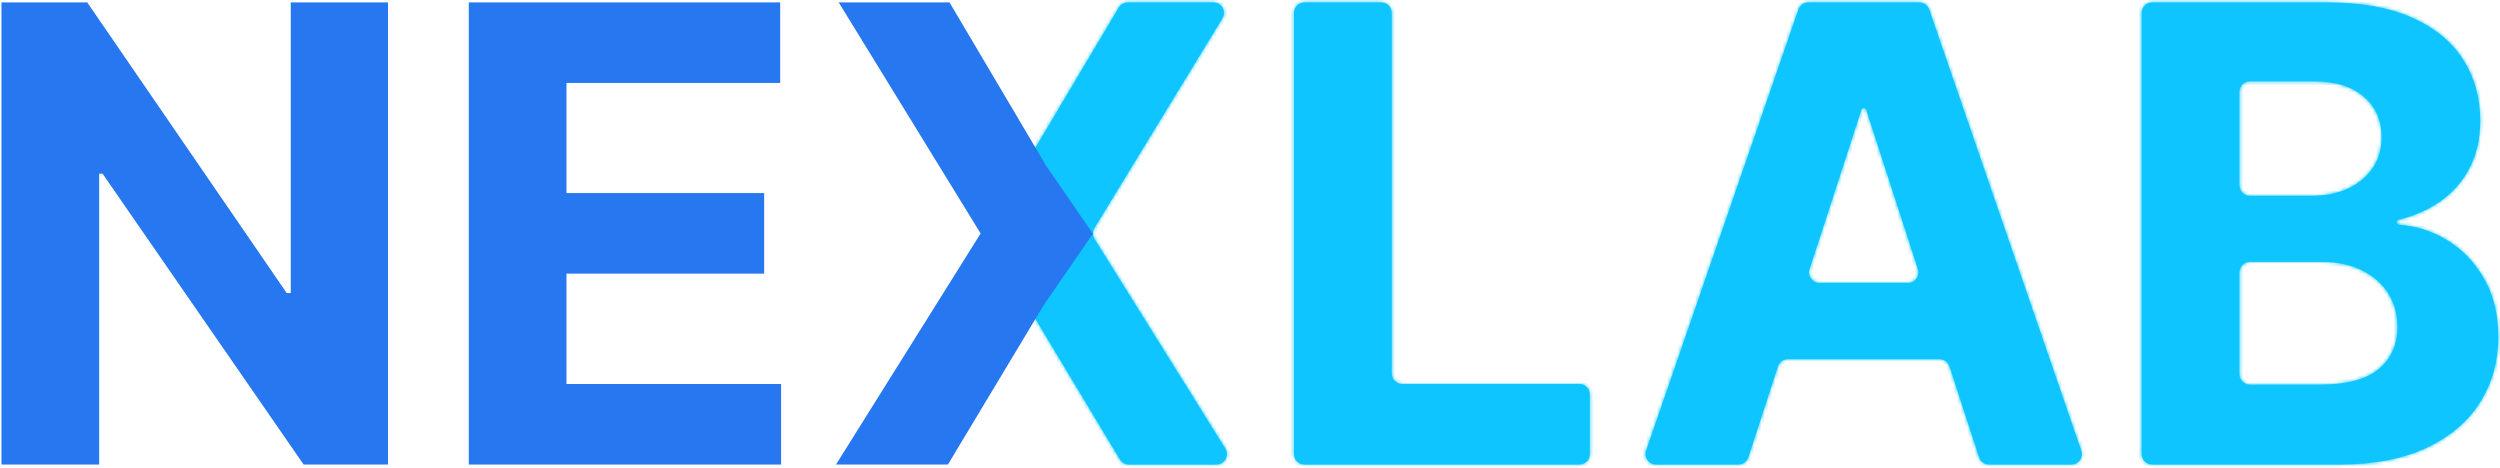 <svg width="716" height="134" viewBox="0 0 716 134" fill="none" xmlns="http://www.w3.org/2000/svg">
<mask id="path-1-inside-1_99_31" fill="white">
<path fill-rule="evenodd" clip-rule="evenodd" d="M293.996 87.569C293.996 87.735 294.13 87.87 294.296 87.87C294.402 87.87 294.5 87.925 294.554 88.016L320.737 131.592C321.28 132.494 322.256 133.047 323.309 133.047H348.389C350.745 133.047 352.181 130.457 350.934 128.458L313.479 68.436C312.878 67.473 312.872 66.253 313.463 65.284L350.108 5.246C351.328 3.247 349.889 0.683 347.547 0.683H322.995C321.937 0.683 320.957 1.24 320.416 2.15L294.554 45.648C294.5 45.739 294.402 45.795 294.296 45.795C294.13 45.795 293.996 45.93 293.996 46.095V87.569ZM398.587 3.683C398.587 2.026 397.243 0.683 395.587 0.683H373.601C371.945 0.683 370.601 2.026 370.601 3.683V130.047C370.601 131.703 371.945 133.047 373.601 133.047H452.332C453.989 133.047 455.332 131.703 455.332 130.047V112.973C455.332 111.317 453.989 109.973 452.332 109.973H401.587C399.93 109.973 398.587 108.63 398.587 106.973V3.683ZM500.731 130.975C500.329 132.21 499.177 133.047 497.878 133.047H474.277C472.216 133.047 470.769 131.016 471.442 129.068L515.064 2.704C515.482 1.495 516.621 0.683 517.9 0.683H549.687C550.967 0.683 552.106 1.495 552.523 2.705L596.084 129.069C596.755 131.017 595.308 133.047 593.248 133.047H569.647C568.347 133.047 567.195 132.209 566.793 130.973L558.34 104.938C557.939 103.701 556.787 102.864 555.487 102.864H512.054C510.755 102.864 509.603 103.7 509.202 104.936L500.731 130.975ZM533.794 30.93C534.102 30.93 534.375 31.129 534.471 31.422L549.299 77.093C549.928 79.031 548.484 81.019 546.446 81.019H521.113C519.074 81.019 517.629 79.029 518.26 77.091L533.117 31.422C533.212 31.129 533.486 30.93 533.794 30.93ZM666.384 0.683H616.387C614.73 0.683 613.387 2.026 613.387 3.683V130.047C613.387 131.703 614.73 133.047 616.387 133.047H669.938C679.848 133.047 688.186 131.452 694.951 128.264C701.715 125.076 706.821 120.745 710.268 115.273C713.758 109.758 715.503 103.489 715.503 96.466C715.503 89.96 714.124 84.358 711.367 79.662C708.609 74.922 705.011 71.238 700.573 68.61C696.384 66.104 691.9 64.695 687.123 64.382C686.73 64.356 686.419 64.034 686.419 63.64C686.419 63.296 686.658 62.999 686.993 62.919C691.37 61.871 695.272 60.17 698.699 57.816C702.318 55.318 705.162 52.129 707.23 48.251C709.299 44.33 710.333 39.785 710.333 34.614C710.333 27.979 708.695 22.119 705.421 17.035C702.146 11.907 697.256 7.9 690.75 5.013C684.243 2.126 676.121 0.683 666.384 0.683ZM664.186 110.167H644.372C642.715 110.167 641.372 108.824 641.372 107.167V78.008C641.372 76.351 642.715 75.008 644.372 75.008H664.833C669.314 75.008 673.17 75.805 676.402 77.4C679.676 78.994 682.197 81.191 683.963 83.992C685.73 86.793 686.613 90.024 686.613 93.686C686.613 98.685 684.825 102.692 681.249 105.708C677.673 108.681 671.985 110.167 664.186 110.167ZM662.118 56.072H644.372C642.715 56.072 641.372 54.728 641.372 53.072V26.304C641.372 24.647 642.715 23.304 644.372 23.304H662.635C668.84 23.304 673.622 24.769 676.983 27.699C680.387 30.628 682.089 34.485 682.089 39.267C682.089 42.758 681.206 45.752 679.439 48.251C677.716 50.75 675.346 52.689 672.33 54.068C669.357 55.404 665.953 56.072 662.118 56.072Z"/>
</mask>
<path fill-rule="evenodd" clip-rule="evenodd" d="M293.996 87.569C293.996 87.735 294.13 87.87 294.296 87.87C294.402 87.87 294.5 87.925 294.554 88.016L320.737 131.592C321.28 132.494 322.256 133.047 323.309 133.047H348.389C350.745 133.047 352.181 130.457 350.934 128.458L313.479 68.436C312.878 67.473 312.872 66.253 313.463 65.284L350.108 5.246C351.328 3.247 349.889 0.683 347.547 0.683H322.995C321.937 0.683 320.957 1.24 320.416 2.15L294.554 45.648C294.5 45.739 294.402 45.795 294.296 45.795C294.13 45.795 293.996 45.93 293.996 46.095V87.569ZM398.587 3.683C398.587 2.026 397.243 0.683 395.587 0.683H373.601C371.945 0.683 370.601 2.026 370.601 3.683V130.047C370.601 131.703 371.945 133.047 373.601 133.047H452.332C453.989 133.047 455.332 131.703 455.332 130.047V112.973C455.332 111.317 453.989 109.973 452.332 109.973H401.587C399.93 109.973 398.587 108.63 398.587 106.973V3.683ZM500.731 130.975C500.329 132.21 499.177 133.047 497.878 133.047H474.277C472.216 133.047 470.769 131.016 471.442 129.068L515.064 2.704C515.482 1.495 516.621 0.683 517.9 0.683H549.687C550.967 0.683 552.106 1.495 552.523 2.705L596.084 129.069C596.755 131.017 595.308 133.047 593.248 133.047H569.647C568.347 133.047 567.195 132.209 566.793 130.973L558.34 104.938C557.939 103.701 556.787 102.864 555.487 102.864H512.054C510.755 102.864 509.603 103.7 509.202 104.936L500.731 130.975ZM533.794 30.93C534.102 30.93 534.375 31.129 534.471 31.422L549.299 77.093C549.928 79.031 548.484 81.019 546.446 81.019H521.113C519.074 81.019 517.629 79.029 518.26 77.091L533.117 31.422C533.212 31.129 533.486 30.93 533.794 30.93ZM666.384 0.683H616.387C614.73 0.683 613.387 2.026 613.387 3.683V130.047C613.387 131.703 614.73 133.047 616.387 133.047H669.938C679.848 133.047 688.186 131.452 694.951 128.264C701.715 125.076 706.821 120.745 710.268 115.273C713.758 109.758 715.503 103.489 715.503 96.466C715.503 89.96 714.124 84.358 711.367 79.662C708.609 74.922 705.011 71.238 700.573 68.61C696.384 66.104 691.9 64.695 687.123 64.382C686.73 64.356 686.419 64.034 686.419 63.64C686.419 63.296 686.658 62.999 686.993 62.919C691.37 61.871 695.272 60.17 698.699 57.816C702.318 55.318 705.162 52.129 707.23 48.251C709.299 44.33 710.333 39.785 710.333 34.614C710.333 27.979 708.695 22.119 705.421 17.035C702.146 11.907 697.256 7.9 690.75 5.013C684.243 2.126 676.121 0.683 666.384 0.683ZM664.186 110.167H644.372C642.715 110.167 641.372 108.824 641.372 107.167V78.008C641.372 76.351 642.715 75.008 644.372 75.008H664.833C669.314 75.008 673.17 75.805 676.402 77.4C679.676 78.994 682.197 81.191 683.963 83.992C685.73 86.793 686.613 90.024 686.613 93.686C686.613 98.685 684.825 102.692 681.249 105.708C677.673 108.681 671.985 110.167 664.186 110.167ZM662.118 56.072H644.372C642.715 56.072 641.372 54.728 641.372 53.072V26.304C641.372 24.647 642.715 23.304 644.372 23.304H662.635C668.84 23.304 673.622 24.769 676.983 27.699C680.387 30.628 682.089 34.485 682.089 39.267C682.089 42.758 681.206 45.752 679.439 48.251C677.716 50.75 675.346 52.689 672.33 54.068C669.357 55.404 665.953 56.072 662.118 56.072Z" fill="#0EC5FF"/>
<path d="M694.951 128.264L693.245 124.646V124.646L694.951 128.264ZM710.268 115.273L706.888 113.134L706.884 113.141L710.268 115.273ZM711.367 79.662L707.909 81.673C707.912 81.678 707.915 81.682 707.917 81.687L711.367 79.662ZM700.573 68.61L698.52 72.043C698.525 72.046 698.53 72.049 698.535 72.052L700.573 68.61ZM698.699 57.816L700.964 61.114L700.972 61.108L698.699 57.816ZM707.23 48.251L710.76 50.133C710.763 50.128 710.766 50.123 710.768 50.117L707.23 48.251ZM705.421 17.035L702.05 19.188C702.052 19.192 702.055 19.196 702.058 19.201L705.421 17.035ZM676.402 77.4L674.632 80.987C674.638 80.99 674.644 80.993 674.651 80.996L676.402 77.4ZM683.963 83.992L680.58 86.126V86.126L683.963 83.992ZM681.249 105.708L683.806 108.784C683.813 108.778 683.82 108.772 683.828 108.766L681.249 105.708ZM676.983 27.699L674.355 30.714C674.361 30.719 674.367 30.725 674.374 30.73L676.983 27.699ZM679.439 48.251L676.173 45.942C676.164 45.955 676.155 45.968 676.146 45.98L679.439 48.251ZM672.33 54.068L673.969 57.717C673.977 57.713 673.985 57.709 673.993 57.706L672.33 54.068ZM686.993 62.919L687.924 66.809L686.993 62.919ZM687.123 64.382L686.861 68.374L687.123 64.382ZM533.117 31.422L536.921 32.659L533.117 31.422ZM518.26 77.091L522.064 78.328L518.26 77.091ZM534.471 31.422L530.666 32.657L534.471 31.422ZM549.299 77.093L545.495 78.328L549.299 77.093ZM509.202 104.936L513.005 106.173L509.202 104.936ZM558.34 104.938L562.145 103.702L558.34 104.938ZM566.793 130.973L562.989 132.208L566.793 130.973ZM596.084 129.069L599.866 127.765L596.084 129.069ZM552.523 2.705L556.305 1.402L552.523 2.705ZM515.064 2.704L511.283 1.399L515.064 2.704ZM500.731 130.975L496.927 129.737L500.731 130.975ZM471.442 129.068L475.223 130.373L471.442 129.068ZM294.554 45.648L297.992 47.693L294.554 45.648ZM320.416 2.15L316.978 0.106L320.416 2.15ZM350.108 5.246L346.693 3.162L350.108 5.246ZM313.479 68.436L310.085 70.553L313.479 68.436ZM313.463 65.284L310.049 63.2L313.463 65.284ZM350.934 128.458L347.541 130.576L350.934 128.458ZM320.737 131.592L317.309 133.652L320.737 131.592ZM294.554 88.016L297.983 85.956L294.554 88.016ZM324.166 129.532L297.983 85.956L291.125 90.076L317.309 133.652L324.166 129.532ZM348.389 129.047H323.309V137.047H348.389V129.047ZM310.085 70.553L347.541 130.576L354.328 126.341L316.872 66.318L310.085 70.553ZM346.693 3.162L310.049 63.2L316.877 67.368L353.522 7.33L346.693 3.162ZM322.995 4.683H347.547V-3.317H322.995V4.683ZM297.992 47.693L323.854 4.194L316.978 0.106L291.116 43.604L297.992 47.693ZM289.996 46.095V87.569H297.996V46.095H289.996ZM373.601 4.683H395.587V-3.317H373.601V4.683ZM374.601 130.047V3.683H366.601V130.047H374.601ZM452.332 129.047H373.601V137.047H452.332V129.047ZM451.332 112.973V130.047H459.332V112.973H451.332ZM401.587 113.973H452.332V105.973H401.587V113.973ZM394.587 3.683V106.973H402.587V3.683H394.587ZM474.277 137.047H497.878V129.047H474.277V137.047ZM511.283 1.399L467.661 127.762L475.223 130.373L518.845 4.009L511.283 1.399ZM549.687 -3.317H517.9V4.683H549.687V-3.317ZM599.866 127.765L556.305 1.402L548.741 4.009L592.302 130.373L599.866 127.765ZM569.647 137.047H593.248V129.047H569.647V137.047ZM554.536 106.173L562.989 132.208L570.598 129.738L562.145 103.702L554.536 106.173ZM512.054 106.864H555.487V98.864H512.054V106.864ZM504.535 132.212L513.005 106.173L505.398 103.699L496.927 129.737L504.535 132.212ZM553.104 75.857L538.275 30.187L530.666 32.657L545.495 78.328L553.104 75.857ZM521.113 85.019H546.446V77.019H521.113V85.019ZM529.313 30.184L514.456 75.853L522.064 78.328L536.921 32.659L529.313 30.184ZM616.387 4.683H666.384V-3.317H616.387V4.683ZM617.387 130.047V3.683H609.387V130.047H617.387ZM669.938 129.047H616.387V137.047H669.938V129.047ZM693.245 124.646C687.158 127.515 679.442 129.047 669.938 129.047V137.047C680.255 137.047 689.214 135.39 696.656 131.882L693.245 124.646ZM706.884 113.141C703.904 117.872 699.43 121.731 693.245 124.646L696.656 131.882C704 128.421 709.739 123.618 713.652 117.405L706.884 113.141ZM711.503 96.466C711.503 102.792 709.942 108.308 706.888 113.134L713.648 117.412C717.574 111.208 719.503 104.186 719.503 96.466H711.503ZM707.917 81.687C710.25 85.66 711.503 90.532 711.503 96.466H719.503C719.503 89.386 717.999 83.057 714.816 77.636L707.917 81.687ZM698.535 72.052C702.349 74.31 705.473 77.485 707.909 81.673L714.824 77.65C711.746 72.359 707.674 68.166 702.612 65.168L698.535 72.052ZM686.861 68.374C690.993 68.644 694.864 69.856 698.52 72.043L702.626 65.177C697.903 62.352 692.807 60.746 687.384 60.391L686.861 68.374ZM696.435 54.519C693.444 56.573 690.001 58.086 686.061 59.029L687.924 66.809C692.738 65.656 697.1 63.767 700.964 61.114L696.435 54.519ZM703.701 46.369C701.933 49.683 699.521 52.388 696.426 54.525L700.972 61.108C705.116 58.247 708.391 54.575 710.76 50.133L703.701 46.369ZM706.333 34.614C706.333 39.243 705.41 43.128 703.692 46.385L710.768 50.117C713.187 45.532 714.333 40.327 714.333 34.614H706.333ZM702.058 19.201C704.876 23.577 706.333 28.669 706.333 34.614H714.333C714.333 27.288 712.514 20.661 708.784 14.869L702.058 19.201ZM689.127 8.669C695.04 11.293 699.266 14.828 702.05 19.188L708.792 14.882C705.027 8.986 699.471 4.507 692.372 1.357L689.127 8.669ZM666.384 4.683C675.756 4.683 683.283 6.076 689.127 8.669L692.372 1.357C685.204 -1.824 676.487 -3.317 666.384 -3.317V4.683ZM644.372 114.167H664.186V106.167H644.372V114.167ZM637.372 78.008V107.167H645.372V78.008H637.372ZM664.833 71.008H644.372V79.008H664.833V71.008ZM678.171 73.812C674.272 71.889 669.781 71.008 664.833 71.008V79.008C668.846 79.008 672.068 79.722 674.632 80.987L678.171 73.812ZM687.346 81.858C685.143 78.365 682.027 75.69 678.152 73.803L674.651 80.996C677.325 82.298 679.25 84.017 680.58 86.126L687.346 81.858ZM690.613 93.686C690.613 89.352 689.558 85.364 687.346 81.858L680.58 86.126C681.902 88.221 682.613 90.697 682.613 93.686H690.613ZM683.828 108.766C688.373 104.932 690.613 99.772 690.613 93.686H682.613C682.613 97.598 681.277 100.451 678.67 102.65L683.828 108.766ZM664.186 114.167C672.338 114.167 679.165 112.642 683.806 108.784L678.692 102.632C676.181 104.719 671.632 106.167 664.186 106.167V114.167ZM644.372 60.072H662.118V52.072H644.372V60.072ZM637.372 26.304V53.072H645.372V26.304H637.372ZM662.635 19.304H644.372V27.304H662.635V19.304ZM679.612 24.683C675.281 20.908 669.429 19.304 662.635 19.304V27.304C668.251 27.304 671.964 28.629 674.355 30.714L679.612 24.683ZM686.089 39.267C686.089 33.406 683.942 28.411 679.593 24.667L674.374 30.73C676.832 32.846 678.089 35.564 678.089 39.267H686.089ZM682.705 50.56C685.015 47.294 686.089 43.464 686.089 39.267H678.089C678.089 42.051 677.397 44.211 676.173 45.942L682.705 50.56ZM673.993 57.706C677.603 56.056 680.561 53.67 682.732 50.522L676.146 45.98C674.87 47.831 673.089 49.323 670.667 50.43L673.993 57.706ZM662.118 60.072C666.419 60.072 670.398 59.321 673.969 57.717L670.691 50.419C668.316 51.486 665.486 52.072 662.118 52.072V60.072ZM645.372 78.008C645.372 78.561 644.924 79.008 644.372 79.008V71.008C640.506 71.008 637.372 74.142 637.372 78.008H645.372ZM644.372 106.167C644.924 106.167 645.372 106.615 645.372 107.167H637.372C637.372 111.033 640.506 114.167 644.372 114.167V106.167ZM690.419 63.64C690.419 65.182 689.354 66.466 687.924 66.809L686.061 59.029C683.962 59.531 682.419 61.41 682.419 63.64H690.419ZM687.384 60.391C689.035 60.499 690.419 61.867 690.419 63.64H682.419C682.419 66.2 684.424 68.214 686.861 68.374L687.384 60.391ZM609.387 130.047C609.387 133.913 612.521 137.047 616.387 137.047V129.047C616.939 129.047 617.387 129.494 617.387 130.047H609.387ZM616.387 -3.317C612.521 -3.317 609.387 -0.183 609.387 3.683H617.387C617.387 4.235 616.939 4.683 616.387 4.683V-3.317ZM536.921 32.659C536.48 34.013 535.218 34.93 533.794 34.93V26.93C531.753 26.93 529.944 28.244 529.313 30.184L536.921 32.659ZM521.113 77.019C521.792 77.019 522.274 77.682 522.064 78.328L514.456 75.853C512.985 80.377 516.356 85.019 521.113 85.019V77.019ZM538.275 30.187C537.645 28.245 535.835 26.93 533.794 26.93V34.93C532.369 34.93 531.106 34.013 530.666 32.657L538.275 30.187ZM545.495 78.328C545.285 77.682 545.766 77.019 546.446 77.019V85.019C551.201 85.019 554.572 80.38 553.104 75.857L545.495 78.328ZM512.054 98.864C509.023 98.864 506.336 100.816 505.398 103.699L513.005 106.173C512.871 106.585 512.487 106.864 512.054 106.864V98.864ZM562.145 103.702C561.208 100.818 558.52 98.864 555.487 98.864V106.864C555.053 106.864 554.669 106.585 554.536 106.173L562.145 103.702ZM569.647 129.047C570.08 129.047 570.464 129.326 570.598 129.738L562.989 132.208C563.925 135.093 566.613 137.047 569.647 137.047V129.047ZM592.302 130.373C592.078 129.723 592.561 129.047 593.248 129.047V137.047C598.056 137.047 601.432 132.311 599.866 127.765L592.302 130.373ZM549.687 4.683C549.26 4.683 548.88 4.412 548.741 4.009L556.305 1.402C555.331 -1.422 552.674 -3.317 549.687 -3.317V4.683ZM518.845 4.009C518.706 4.412 518.327 4.683 517.9 4.683V-3.317C514.914 -3.317 512.257 -1.423 511.283 1.399L518.845 4.009ZM497.878 137.047C500.91 137.047 503.597 135.095 504.535 132.212L496.927 129.737C497.061 129.325 497.445 129.047 497.878 129.047V137.047ZM474.277 129.047C474.965 129.047 475.447 129.724 475.223 130.373L467.661 127.762C466.091 132.308 469.468 137.047 474.277 137.047V129.047ZM401.587 105.973C402.139 105.973 402.587 106.421 402.587 106.973H394.587C394.587 110.839 397.721 113.973 401.587 113.973V105.973ZM459.332 112.973C459.332 109.107 456.198 105.973 452.332 105.973V113.973C451.78 113.973 451.332 113.526 451.332 112.973H459.332ZM452.332 137.047C456.198 137.047 459.332 133.913 459.332 130.047H451.332C451.332 129.494 451.78 129.047 452.332 129.047V137.047ZM366.601 130.047C366.601 133.913 369.735 137.047 373.601 137.047V129.047C374.154 129.047 374.601 129.494 374.601 130.047H366.601ZM395.587 4.683C395.034 4.683 394.587 4.235 394.587 3.683H402.587C402.587 -0.183 399.453 -3.317 395.587 -3.317V4.683ZM373.601 -3.317C369.735 -3.317 366.601 -0.183 366.601 3.683H374.601C374.601 4.235 374.154 4.683 373.601 4.683V-3.317ZM294.296 41.795C291.921 41.795 289.996 43.72 289.996 46.095H297.996C297.996 48.139 296.339 49.795 294.296 49.795V41.795ZM291.116 43.604C291.782 42.483 292.991 41.795 294.296 41.795V49.795C295.812 49.795 297.217 48.996 297.992 47.693L291.116 43.604ZM645.372 26.304C645.372 26.856 644.924 27.304 644.372 27.304V19.304C640.506 19.304 637.372 22.438 637.372 26.304H645.372ZM322.995 -3.317C320.526 -3.317 318.24 -2.016 316.978 0.106L323.854 4.194C323.674 4.497 323.347 4.683 322.995 4.683V-3.317ZM353.522 7.33C356.369 2.665 353.012 -3.317 347.547 -3.317V4.683C346.766 4.683 346.287 3.828 346.693 3.162L353.522 7.33ZM644.372 52.072C644.924 52.072 645.372 52.519 645.372 53.072H637.372C637.372 56.938 640.506 60.072 644.372 60.072V52.072ZM316.872 66.318C317.072 66.639 317.074 67.045 316.877 67.368L310.049 63.2C308.669 65.461 308.683 68.306 310.085 70.553L316.872 66.318ZM348.389 137.047C353.885 137.047 357.237 131.003 354.328 126.341L347.541 130.576C347.125 129.91 347.604 129.047 348.389 129.047V137.047ZM317.309 133.652C318.574 135.758 320.851 137.047 323.309 137.047V129.047C323.66 129.047 323.985 129.231 324.166 129.532L317.309 133.652ZM294.296 83.87C296.339 83.87 297.996 85.526 297.996 87.569H289.996C289.996 89.944 291.921 91.87 294.296 91.87V83.87ZM294.296 91.87C292.998 91.87 291.794 91.189 291.125 90.076L297.983 85.956C297.205 84.661 295.806 83.87 294.296 83.87V91.87Z" fill="#0EC5FF" mask="url(#path-1-inside-1_99_31)"/>
<path d="M299.416 47.183L298.626 45.795L271.933 0.683H240.2L280.852 66.865L239.424 133.047H271.481L298.626 87.87L299.416 86.683L313 66.933L299.416 47.183Z" fill="#2677F0"/>
<path d="M111.132 0.683V133.047H86.96L29.375 49.738H28.405V133.047H0.42V0.683H24.98L82.113 83.927H83.276V0.683H111.132Z" fill="#2677F0"/>
<path d="M134.254 133.047V0.683H223.444V23.756H162.239V55.296H218.855V78.369H162.239V109.973H223.703V133.047H134.254Z" fill="#2677F0"/>
</svg>
